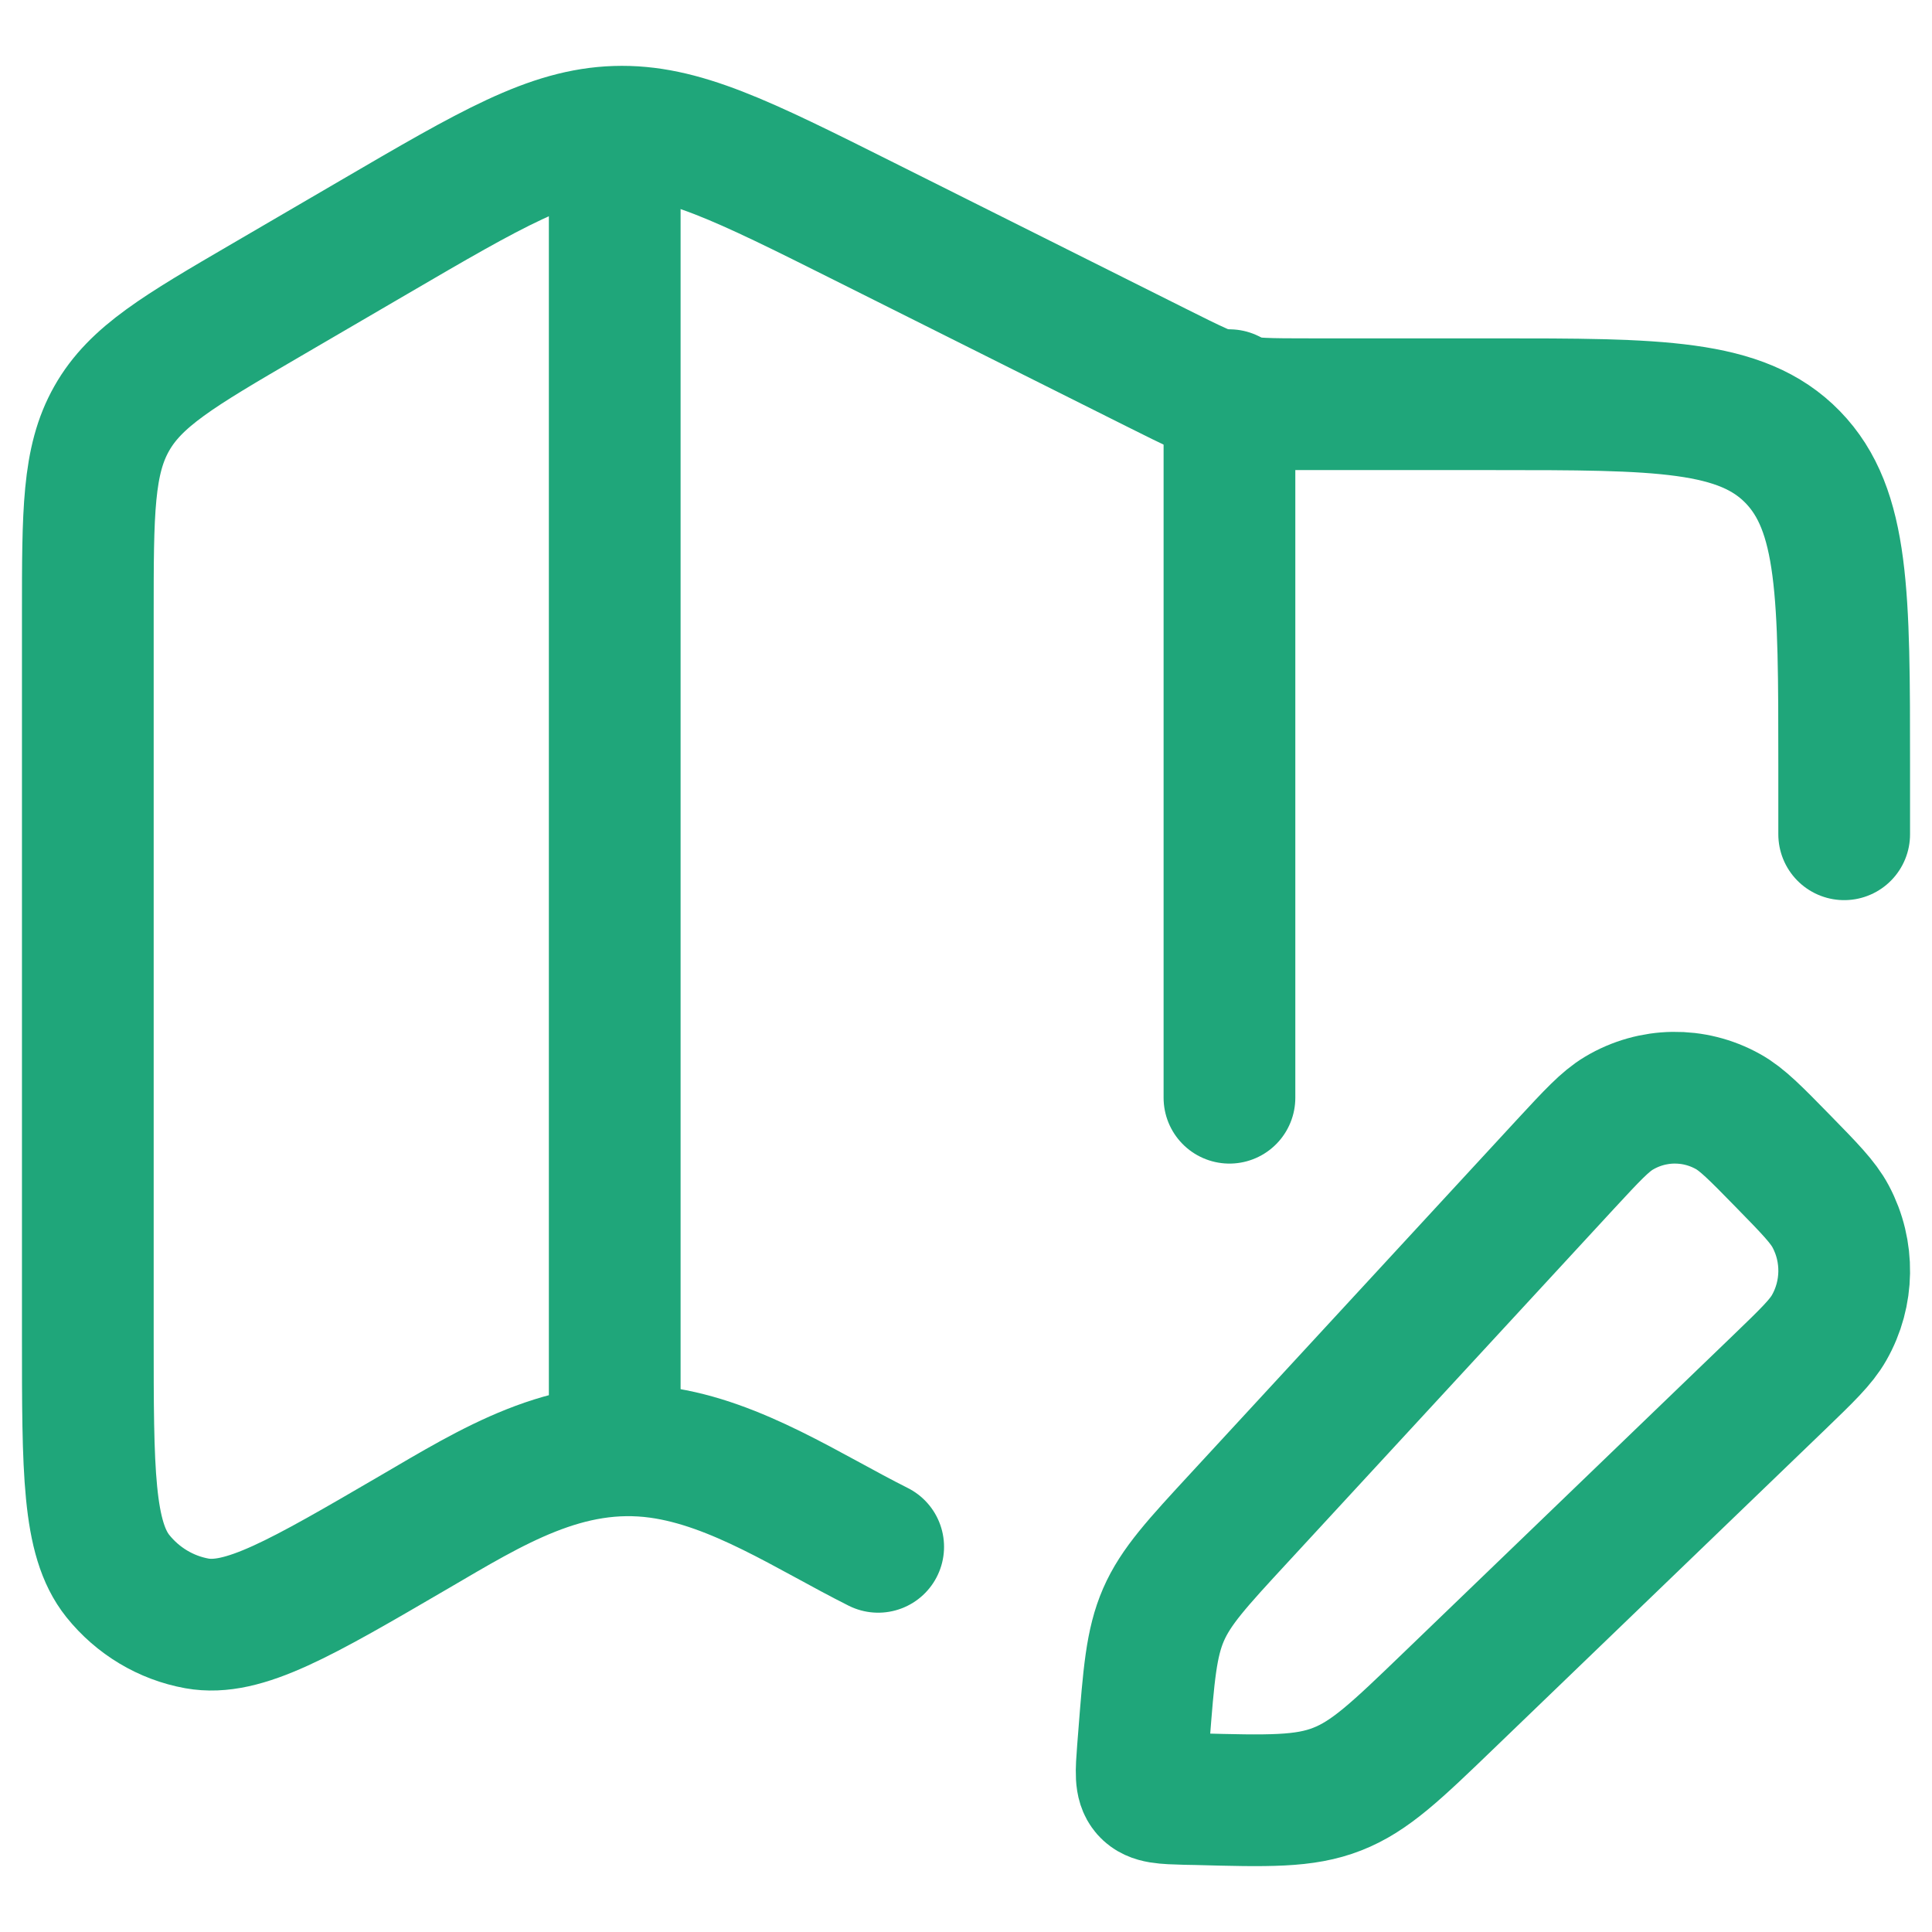 <svg width="22" height="22" viewBox="0 0 22 22" fill="none" xmlns="http://www.w3.org/2000/svg">
<path d="M17.829 13.254C18.128 12.931 18.277 12.77 18.435 12.676C18.817 12.448 19.288 12.441 19.676 12.657C19.837 12.746 19.991 12.903 20.298 13.217C20.605 13.531 20.759 13.688 20.846 13.852C21.058 14.249 21.051 14.73 20.828 15.12C20.736 15.282 20.578 15.434 20.262 15.739L16.5 19.362C15.901 19.939 15.602 20.227 15.227 20.373C14.853 20.52 14.441 20.509 13.618 20.487L13.506 20.485C13.256 20.478 13.13 20.475 13.057 20.392C12.985 20.309 12.995 20.182 13.014 19.927L13.025 19.788C13.081 19.069 13.109 18.71 13.249 18.387C13.39 18.064 13.632 17.802 14.116 17.278L17.829 13.254Z" stroke="#1FA67A" stroke-width="1.5" stroke-linejoin="round"/>
<path d="M21 9.5V8.717C21 6.778 21 5.808 20.414 5.205C19.828 4.603 18.886 4.603 17 4.603H14.921C14.004 4.603 13.996 4.601 13.171 4.188L9.84 2.521C8.449 1.825 7.753 1.477 7.012 1.501C6.271 1.525 5.599 1.918 4.253 2.704L3.026 3.42C2.037 3.997 1.543 4.286 1.272 4.766C1 5.246 1 5.83 1 6.999V15.216C1 16.751 1 17.519 1.342 17.947C1.57 18.231 1.889 18.422 2.242 18.486C2.772 18.581 3.421 18.202 4.72 17.444C5.602 16.929 6.45 16.394 7.505 16.539C8.389 16.661 9.21 17.218 10 17.614" stroke="#1FA67A" stroke-width="1.5" stroke-linecap="round" stroke-linejoin="round"/>
<path d="M7 1.5V16.5" stroke="#1FA67A" stroke-width="1.5" stroke-linejoin="round"/>
<path d="M14 4.5V12.5" stroke="#1FA67A" stroke-width="1.5" stroke-linecap="round" stroke-linejoin="round"/>
</svg>
